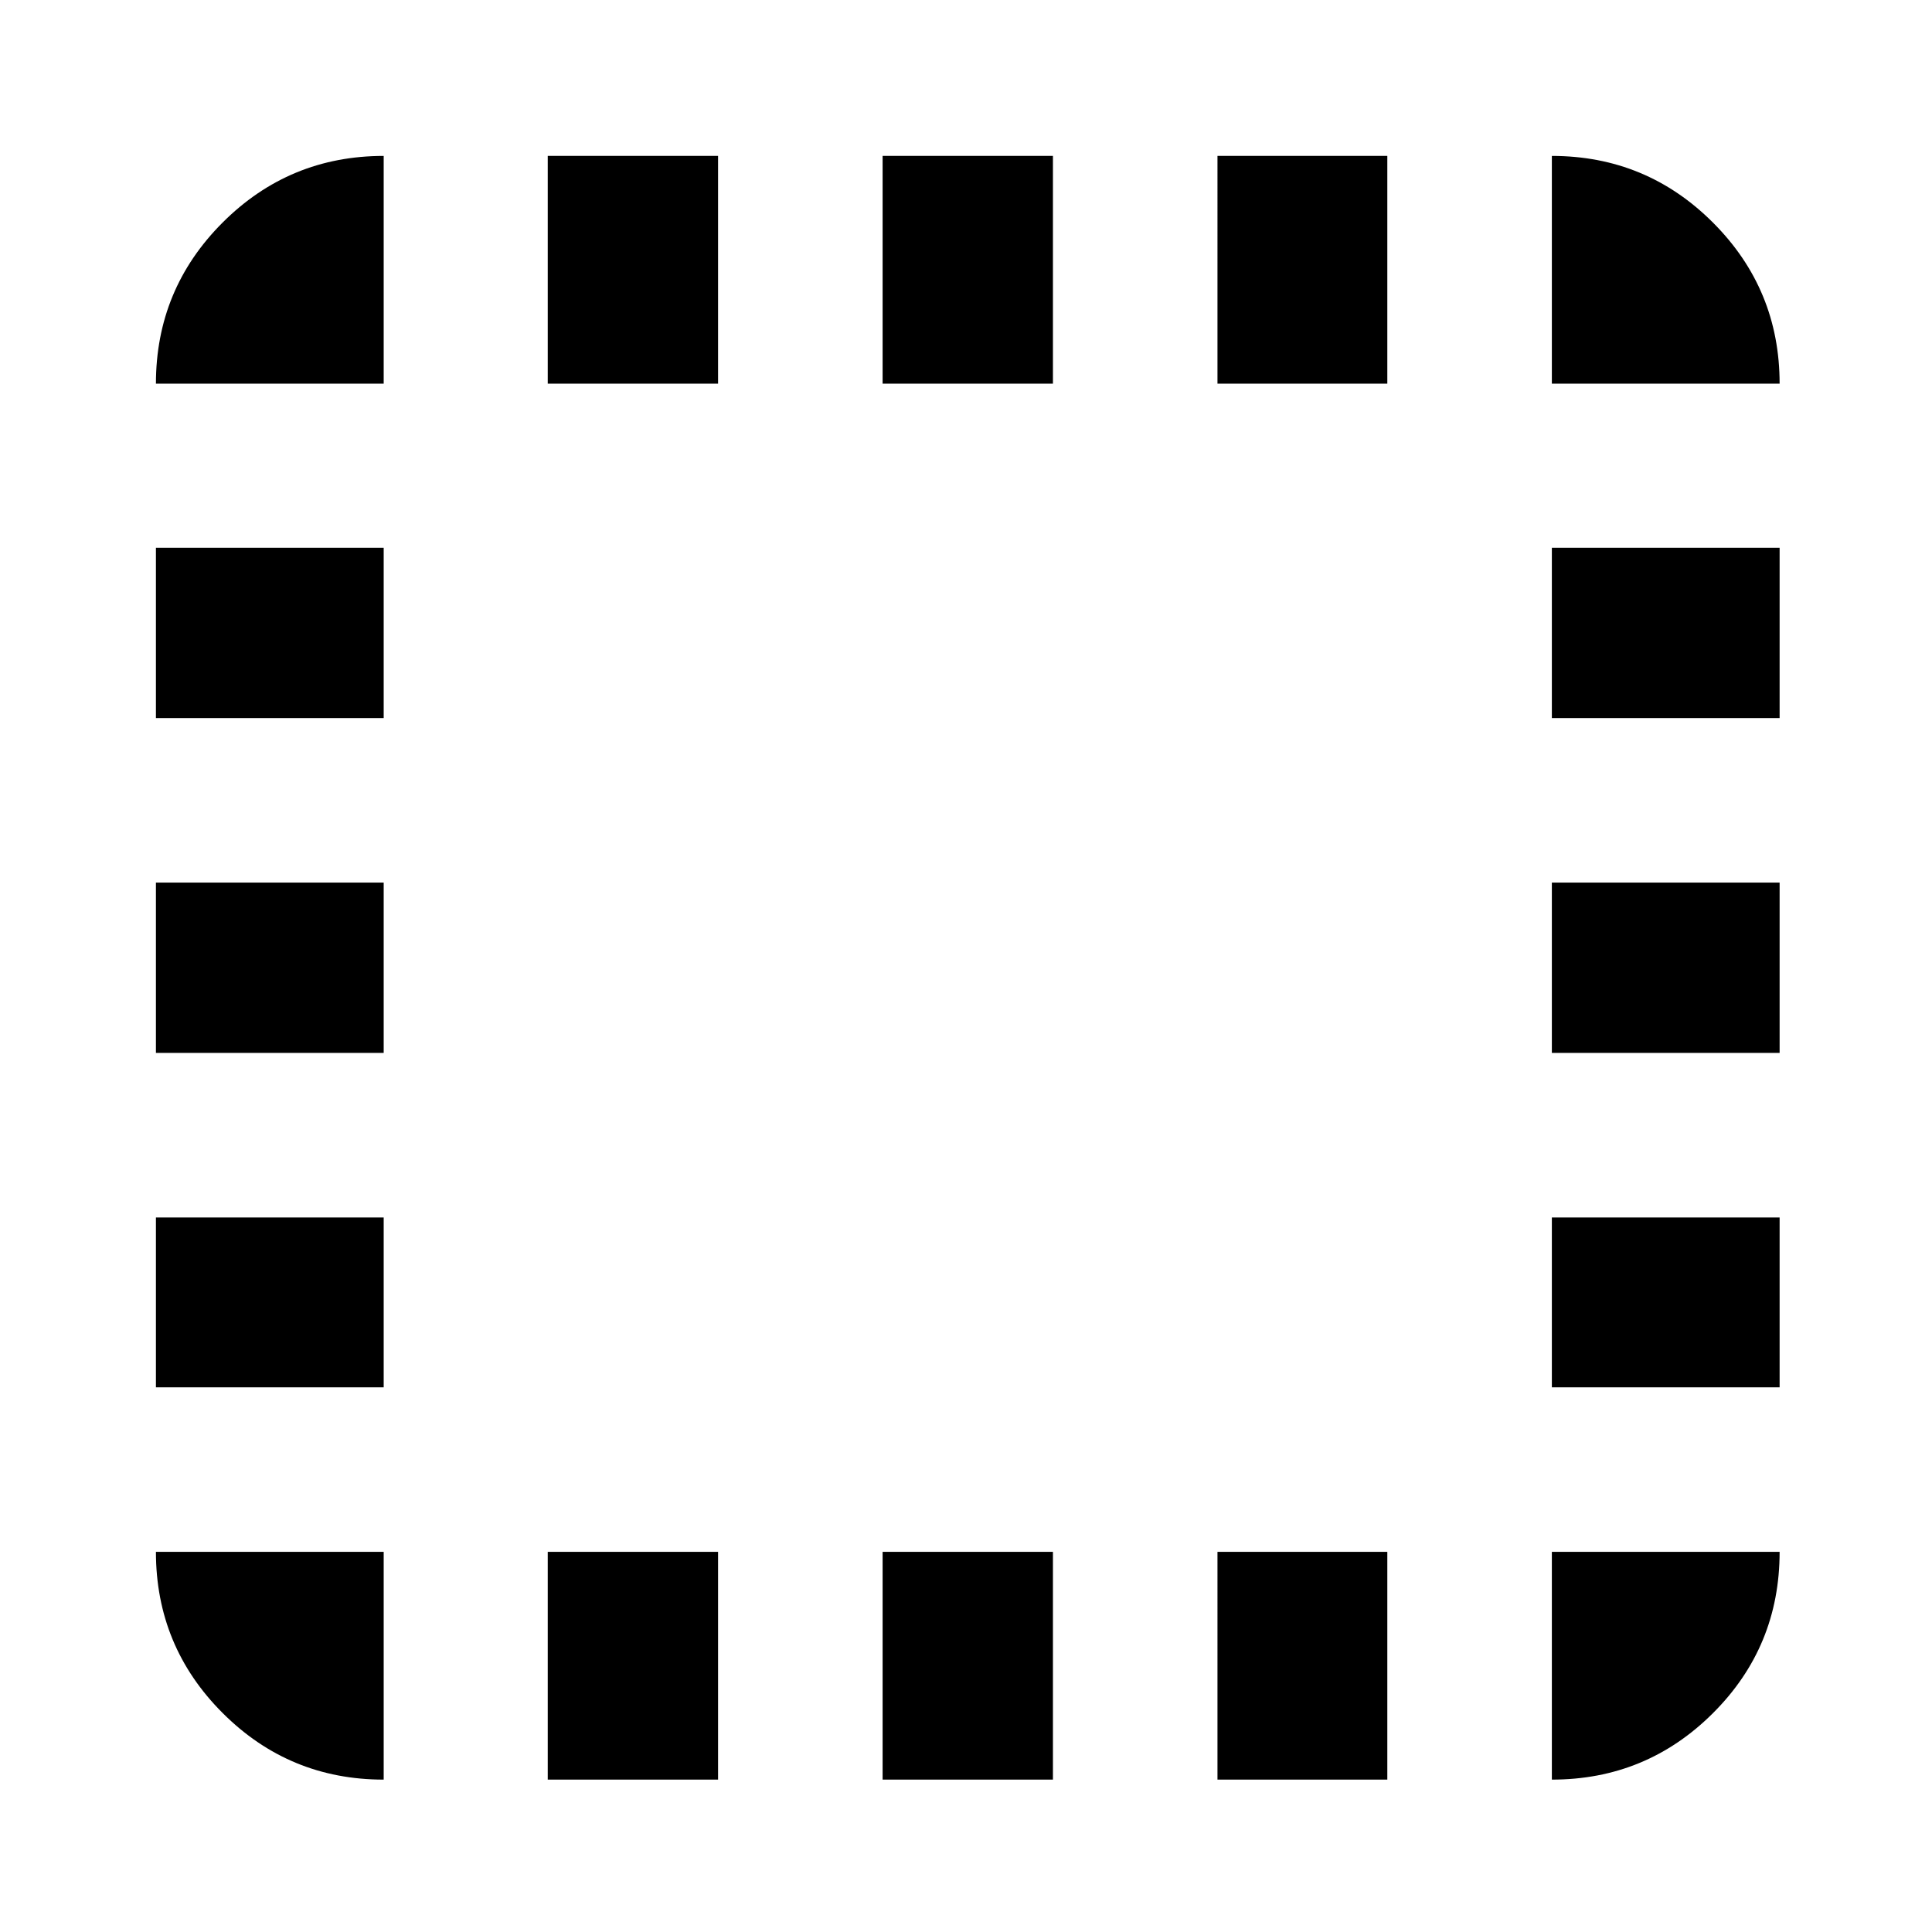 <svg xmlns="http://www.w3.org/2000/svg" height="24" viewBox="0 96 960 960" width="24"><path d="M190.652 980.283q-46.929 0-80.052-33.122-33.122-33.123-33.122-80.052h113.174v113.174ZM77.478 785.348v-84.391h113.174v84.391H77.478Zm0-166.152v-84.631h113.174v84.631H77.478Zm0-166.392v-84.63h113.174v84.63H77.478Zm0-166.152q0-46.929 33.122-80.052 33.123-33.122 80.052-33.122v113.174H77.478Zm194.696 693.631V867.109h84.63v113.174h-84.63Zm0-693.631V173.478h84.63v113.174h-84.63Zm166.391 693.631V867.109h84.631v113.174h-84.631Zm0-693.631V173.478h84.631v113.174h-84.631Zm166.392 693.631V867.109h84.391v113.174h-84.391Zm0-693.631V173.478h84.391v113.174h-84.391Zm166.152 693.631V867.109h113.174q0 47.109-33.122 80.141-33.123 33.033-80.052 33.033Zm0-194.935v-84.391h113.174v84.391H771.109Zm0-166.152v-84.631h113.174v84.631H771.109Zm0-166.392v-84.63h113.174v84.63H771.109Zm0-166.152V173.478q46.929 0 80.052 33.122 33.122 33.123 33.122 80.052H771.109Z"/></svg>